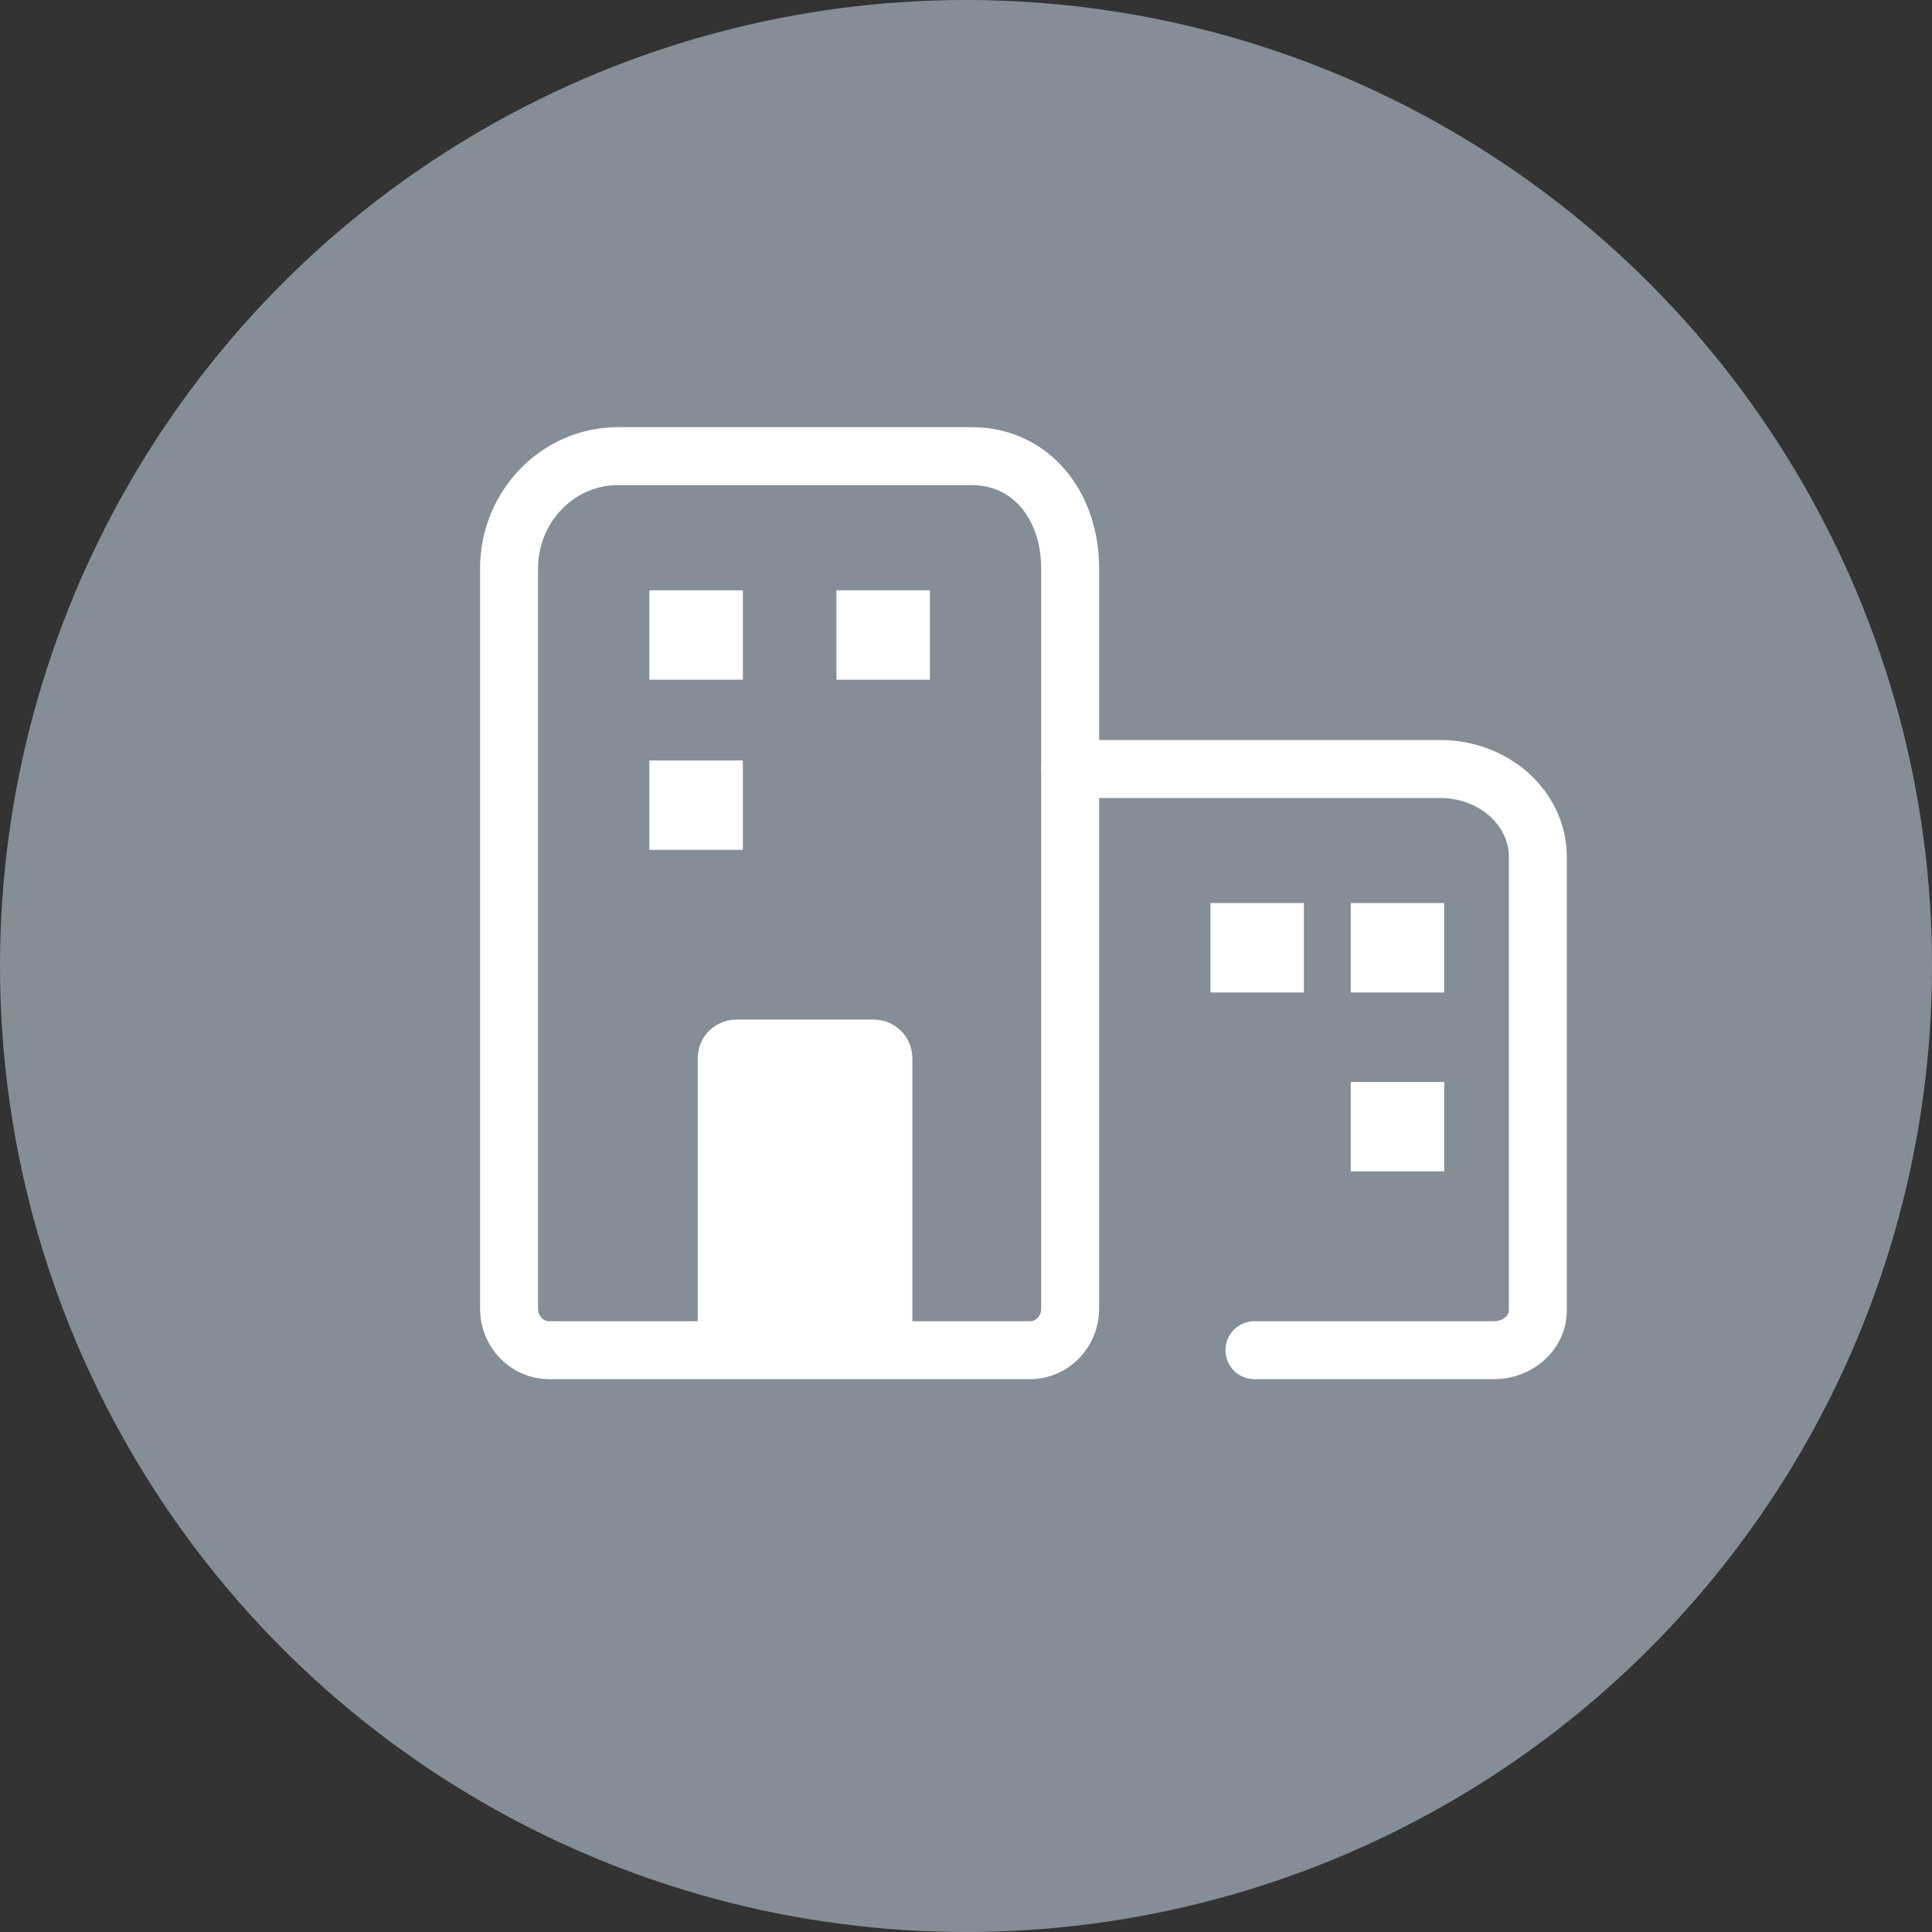 <svg width="50" height="50" viewBox="0 0 50 50" fill="none" xmlns="http://www.w3.org/2000/svg">
<rect x="0" y="0" width="50" height="50" fill="#333333" stroke="none"/>
<circle cx="25" cy="25" r="25" fill="#858E96"/>
<path d="M27.697 19.902H37.274C38.672 19.902 39.799 20.924 39.799 22.171V33.922C39.799 34.482 39.286 34.943 38.662 34.943H32.465" stroke="white" stroke-width="1.5" stroke-miterlimit="10" stroke-linecap="round"/>
<path d="M26.657 34.944C27.227 34.944 27.696 34.461 27.696 33.873V14.715C27.696 13.103 26.703 11.805 25.141 11.805H15.995C14.433 11.805 13.174 13.113 13.174 14.715V33.873C13.174 34.461 13.643 34.944 14.212 34.944H26.657Z" stroke="white" stroke-width="1.5" stroke-miterlimit="10" stroke-linecap="round"/>
<path d="M19.225 15.277H16.805V17.591H19.225V15.277Z" fill="white"/>
<path d="M19.225 19.68H16.805V21.994H19.225V19.68Z" fill="white"/>
<path d="M24.067 15.277H21.646V17.591H24.067V15.277Z" fill="white"/>
<path d="M33.746 23.371H31.326V25.685H33.746V23.371Z" fill="white"/>
<path d="M37.377 23.371H34.957V25.685H37.377V23.371Z" fill="white"/>
<path d="M37.377 28H34.957V30.314H37.377V28Z" fill="white"/>
<path d="M18.057 27.387C18.057 26.834 18.504 26.387 19.057 26.387H22.612C23.165 26.387 23.612 26.834 23.612 27.387V34.72H18.057V27.387Z" fill="white"/>
</svg>
